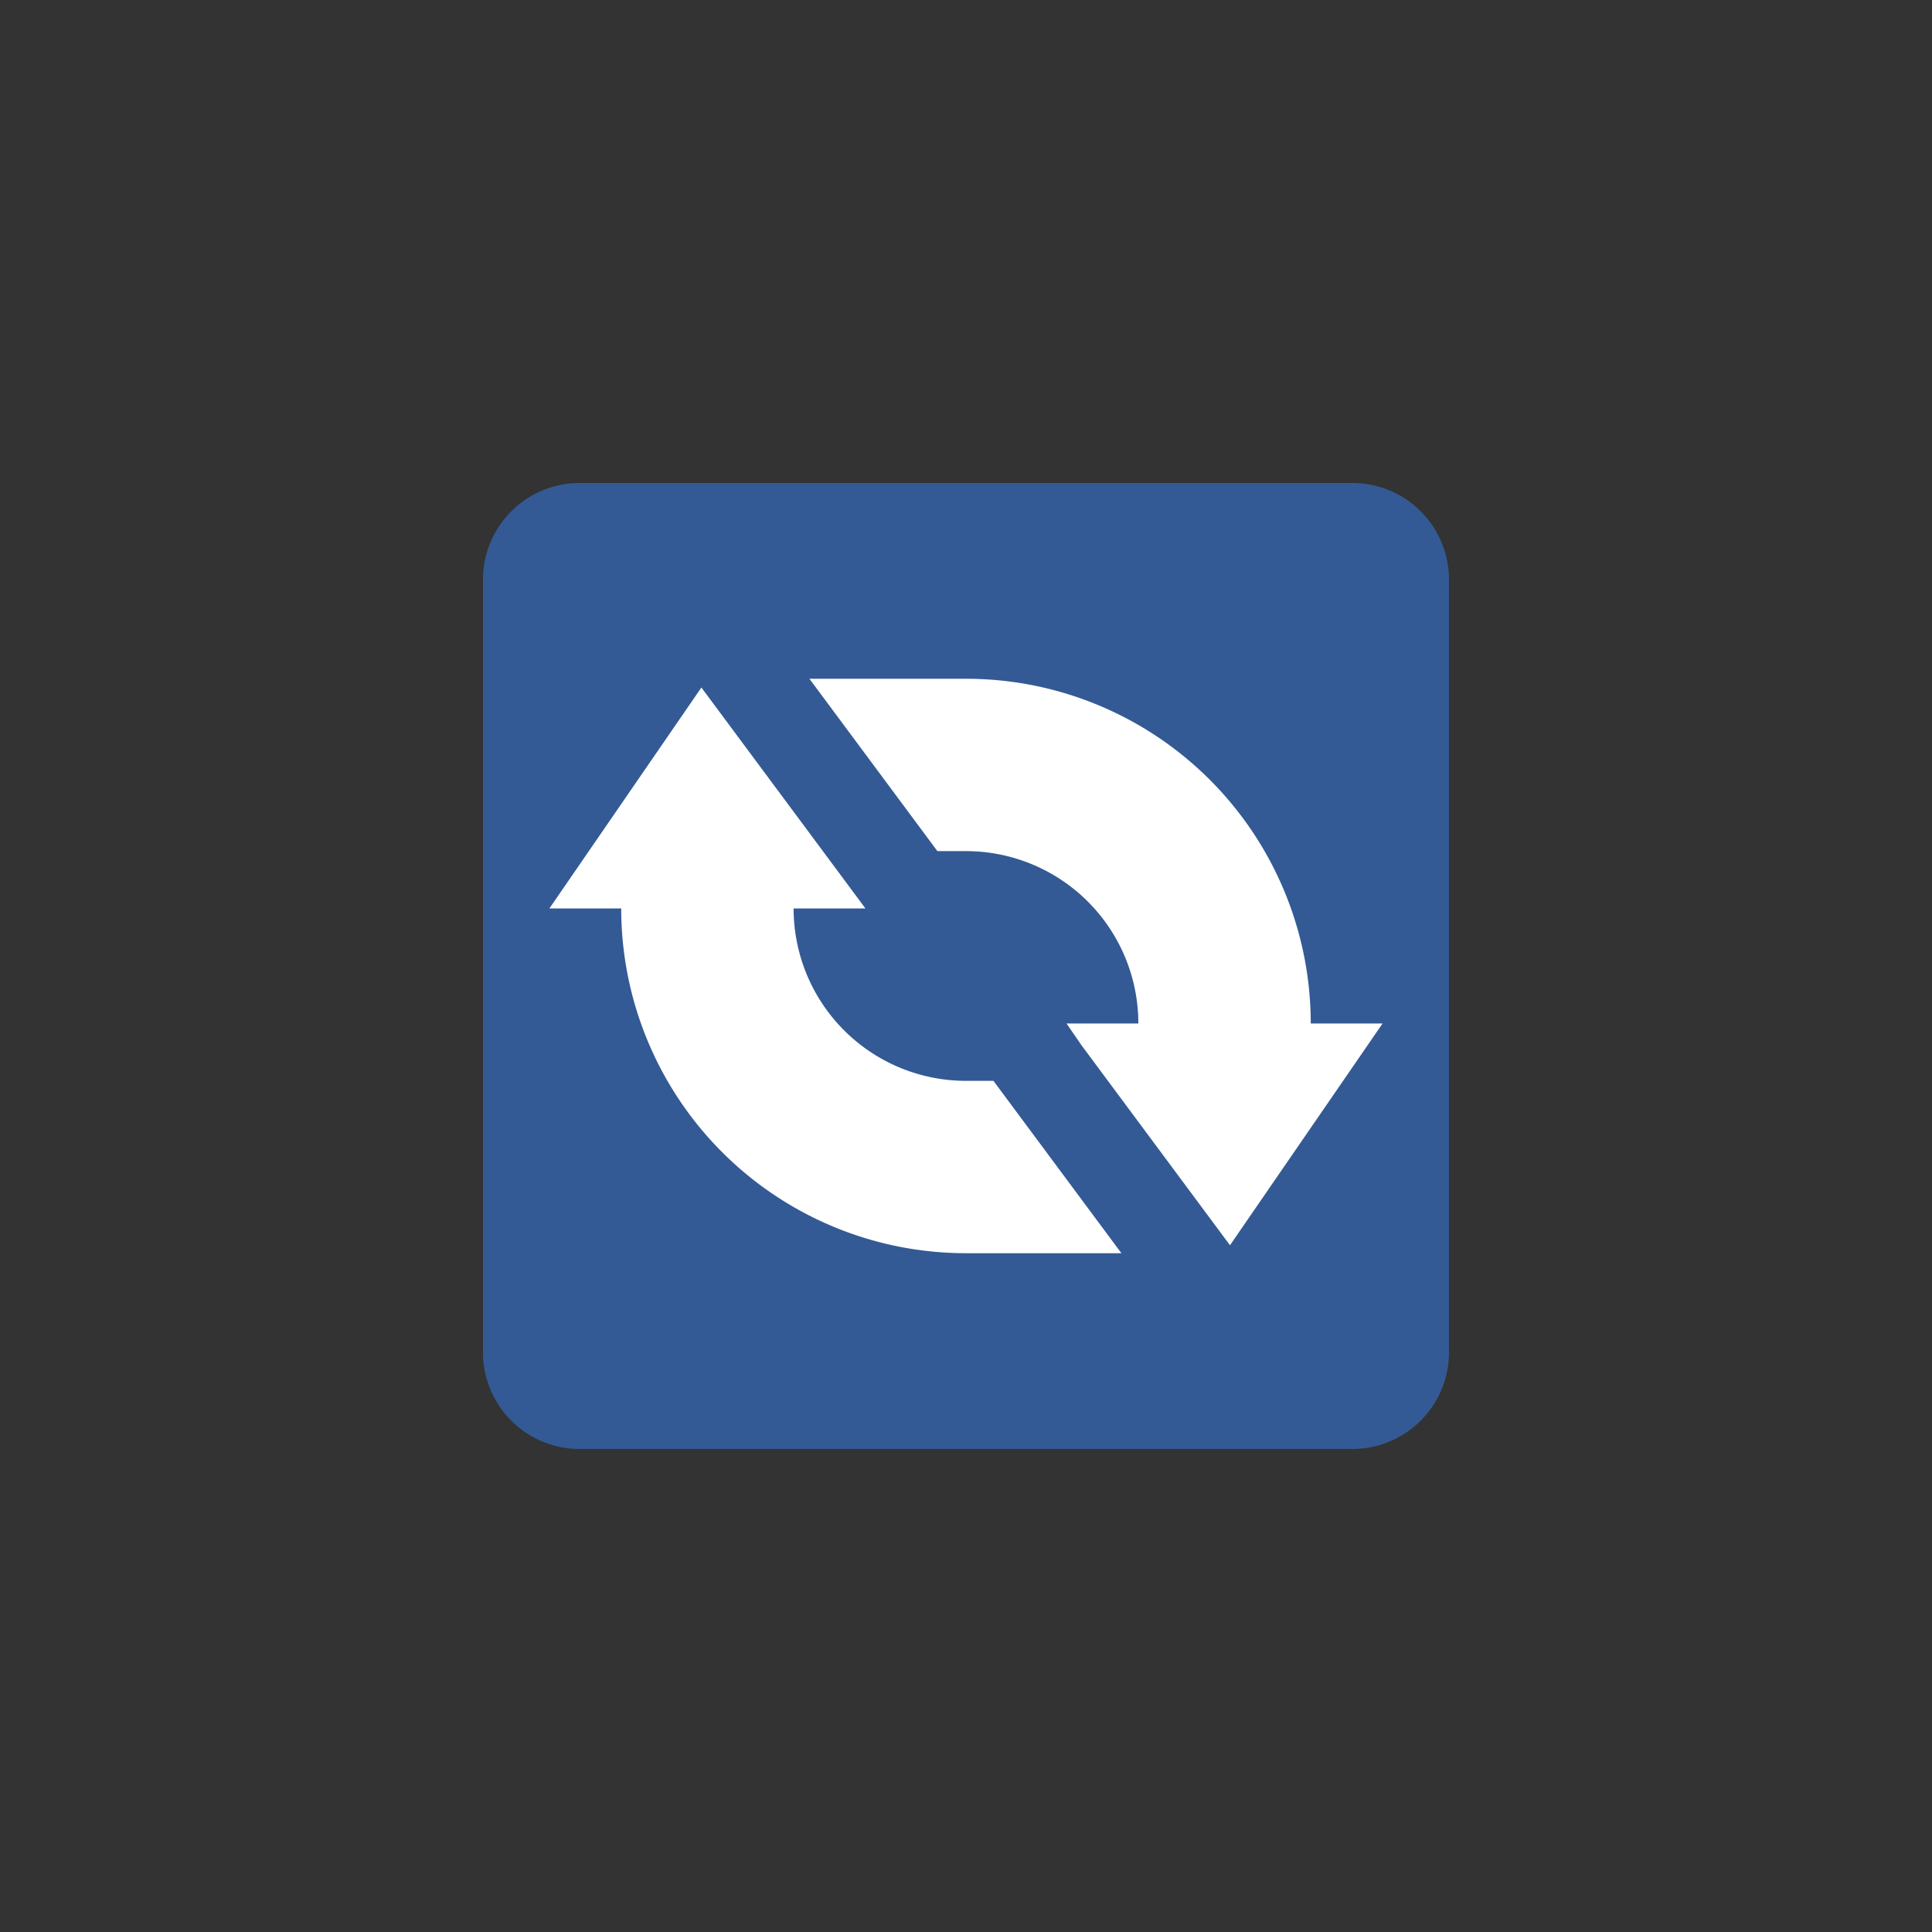 <?xml version="1.0" encoding="UTF-8" standalone="no"?>
<!-- Created with Inkscape (http://www.inkscape.org/) -->

<svg
   width="200"
   height="200"
   viewBox="0 0 52.917 52.917"
   version="1.1"
   id="svg1"
   sodipodi:docname="ReloadContent.svg"
   inkscape:version="1.4 (86a8ad7, 2024-10-11)"
   xmlns:inkscape="http://www.inkscape.org/namespaces/inkscape"
   xmlns:sodipodi="http://sodipodi.sourceforge.net/DTD/sodipodi-0.dtd"
   xmlns="http://www.w3.org/2000/svg"
   xmlns:svg="http://www.w3.org/2000/svg">
  <rect x="0" y="0" width="52.917" height="52.917" fill="#333333" stroke="none"/>
  <sodipodi:namedview
     id="namedview1"
     pagecolor="#ffffff"
     bordercolor="#000000"
     borderopacity="0.25"
     inkscape:showpageshadow="2"
     inkscape:pageopacity="0.0"
     inkscape:pagecheckerboard="0"
     inkscape:deskcolor="#d1d1d1"
     inkscape:document-units="px"
     showguides="true"
     inkscape:zoom="2.875"
     inkscape:cx="99.826087"
     inkscape:cy="100"
     inkscape:window-width="1366"
     inkscape:window-height="705"
     inkscape:window-x="-8"
     inkscape:window-y="-8"
     inkscape:window-maximized="1"
     inkscape:current-layer="layer1" />
  <defs
     id="defs1">
    <inkscape:path-effect
       effect="fillet_chamfer"
       id="path-effect4"
       is_visible="true"
       lpeversion="1"
       nodesatellites_param="F,0,0,1,0,0,0,1 @ F,0,0,1,0,0,0,1 @ F,0,0,1,0,4.721,0,1 @ F,0,0,1,0,0,0,1 @ F,0,0,1,0,0,0,1 @ F,0,0,1,0,0,0,1 @ F,0,0,1,0,0,0,1 @ F,0,0,1,0,0,0,1 @ F,0,0,1,0,0,0,1 @ F,0,0,1,0,9.443,0,1 | F,0,0,1,0,0,0,1 @ F,0,0,1,0,0,0,1 @ F,0,0,1,0,0,0,1 @ F,0,0,1,0,9.443,0,1 @ F,0,0,1,0,0,0,1 @ F,0,0,1,0,0,0,1 @ F,0,0,1,0,4.721,0,1 @ F,0,0,1,0,0,0,1 @ F,0,0,1,0,0,0,1"
       radius="0"
       unit="px"
       method="auto"
       mode="F"
       chamfer_steps="1"
       flexible="false"
       use_knot_distance="true"
       apply_no_radius="true"
       apply_with_radius="true"
       only_selected="false"
       hide_knots="false" />
    <inkscape:path-effect
       effect="fillet_chamfer"
       id="path-effect3"
       is_visible="true"
       lpeversion="1"
       nodesatellites_param="F,0,0,1,0,2.646,0,1 @ F,0,0,1,0,2.646,0,1 @ F,0,0,1,0,2.646,0,1 @ F,0,0,1,0,2.646,0,1"
       radius="10"
       unit="px"
       method="auto"
       mode="F"
       chamfer_steps="1"
       flexible="false"
       use_knot_distance="true"
       apply_no_radius="true"
       apply_with_radius="true"
       only_selected="false"
       hide_knots="false" />
    <inkscape:path-effect
       effect="fillet_chamfer"
       id="path-effect2"
       is_visible="true"
       lpeversion="1"
       nodesatellites_param="F,0,0,1,0,0.556,0,1 @ F,0,0,1,0,0.631,0,1 @ F,0,0,1,0,0,0,1 @ F,0,0,1,0,1.323,0,1 @ F,0,0,1,0,1.323,0,1 @ F,0,0,1,0,1.323,0,1 @ F,0,0,1,0,0,0,1 | F,0,0,1,0,1.323,0,1 @ F,0,0,1,0,1.323,0,1 @ F,0,0,1,0,0,0,1 @ F,0,0,1,0,0.619,0,1 @ F,0,0,1,0,0.555,0,1 @ F,0,0,1,0,0,0,1 @ F,0,0,1,0,1.323,0,1"
       radius="5"
       unit="px"
       method="auto"
       mode="F"
       chamfer_steps="1"
       flexible="false"
       use_knot_distance="true"
       apply_no_radius="true"
       apply_with_radius="true"
       only_selected="false"
       hide_knots="false" />
    <inkscape:path-effect
       effect="fillet_chamfer"
       id="path-effect1"
       is_visible="true"
       lpeversion="1"
       nodesatellites_param="F,0,0,1,0,0,0,1 @ F,0,0,1,0,0,0,1 @ F,0,0,1,0,0,0,1 @ F,0,0,1,0,0,0,1 @ F,0,0,1,0,0,0,1 @ F,0,0,1,0,0,0,1 @ F,0,0,1,0,0,0,1 @ F,0,0,1,0,0,0,1 @ F,0,0,1,0,0,0,1 | F,0,0,1,0,0,0,1 @ F,0,0,1,0,0,0,1 @ F,0,0,1,0,0,0,1 @ F,0,0,1,0,0,0,1 @ F,0,0,1,0,0,0,1 @ F,0,0,1,0,0,0,1 @ F,0,0,1,0,0,0,1 @ F,0,0,1,0,0,0,1"
       radius="5"
       unit="px"
       method="auto"
       mode="F"
       chamfer_steps="1"
       flexible="false"
       use_knot_distance="true"
       apply_no_radius="true"
       apply_with_radius="true"
       only_selected="false"
       hide_knots="false" />
  </defs>
  <g
     inkscape:label="Capa 1"
     inkscape:groupmode="layer"
     id="layer1">
    <path
       id="rect2"
       style="opacity:1;fill:#335a95;fill-opacity:1;stroke:#44526e;stroke-width:0;stroke-linecap:round;stroke-linejoin:round;stroke-miterlimit:2"
       d="M 2.646,0 H 23.812 a 2.646,2.646 45 0 1 2.646,2.646 V 23.812 a 2.646,2.646 135 0 1 -2.646,2.646 H 2.646 A 2.646,2.646 45 0 1 0,23.812 V 2.646 A 2.646,2.646 135 0 1 2.646,0 Z"
       inkscape:path-effect="#path-effect3"
       inkscape:original-d="M 0,0 H 26.458332 V 26.458332 H 0 Z"
       transform="translate(13.229,13.229)" />
    <path
       id="rect3"
       style="opacity:1;fill:#ffffff;stroke:#44526e;stroke-width:0;stroke-linecap:round;stroke-linejoin:round;stroke-miterlimit:2"
       d="m 8.941,5.362 3.505,4.721 h 0.783 a 4.721,4.721 45 0 1 4.721,4.721 h -1.967 l 0.406,0.591 4.071,5.483 4.179,-6.074 h -1.967 v -2e-6 A 9.443,9.443 45 0 0 13.229,5.362 Z M 5.982,5.602 1.819,11.653 h 1.967 a 9.443,9.443 45 0 0 9.443,9.443 h 4.257 l -3.505,-4.721 h -0.751 A 4.721,4.721 45 0 1 8.508,11.653 v 0 H 10.475 Z"
       inkscape:path-effect="#path-effect4"
       inkscape:original-d="m 8.9405222,5.3622453 3.5054258,4.7214437 h 5.504661 v 4.721445 h -1.967267 l 0.406364,0.590796 4.071015,5.483145 4.178601,-6.073941 H 22.672053 V 5.3622453 Z M 5.982242,5.6020061 1.8190105,11.653202 h 1.9672683 v 9.442886 H 17.485843 L 13.980416,16.374645 H 8.5077227 V 11.653202 H 10.47499 Z"
       sodipodi:nodetypes="ccccccccccccccccccccc"
       transform="translate(13.229,13.229)" />
  </g>
</svg>
